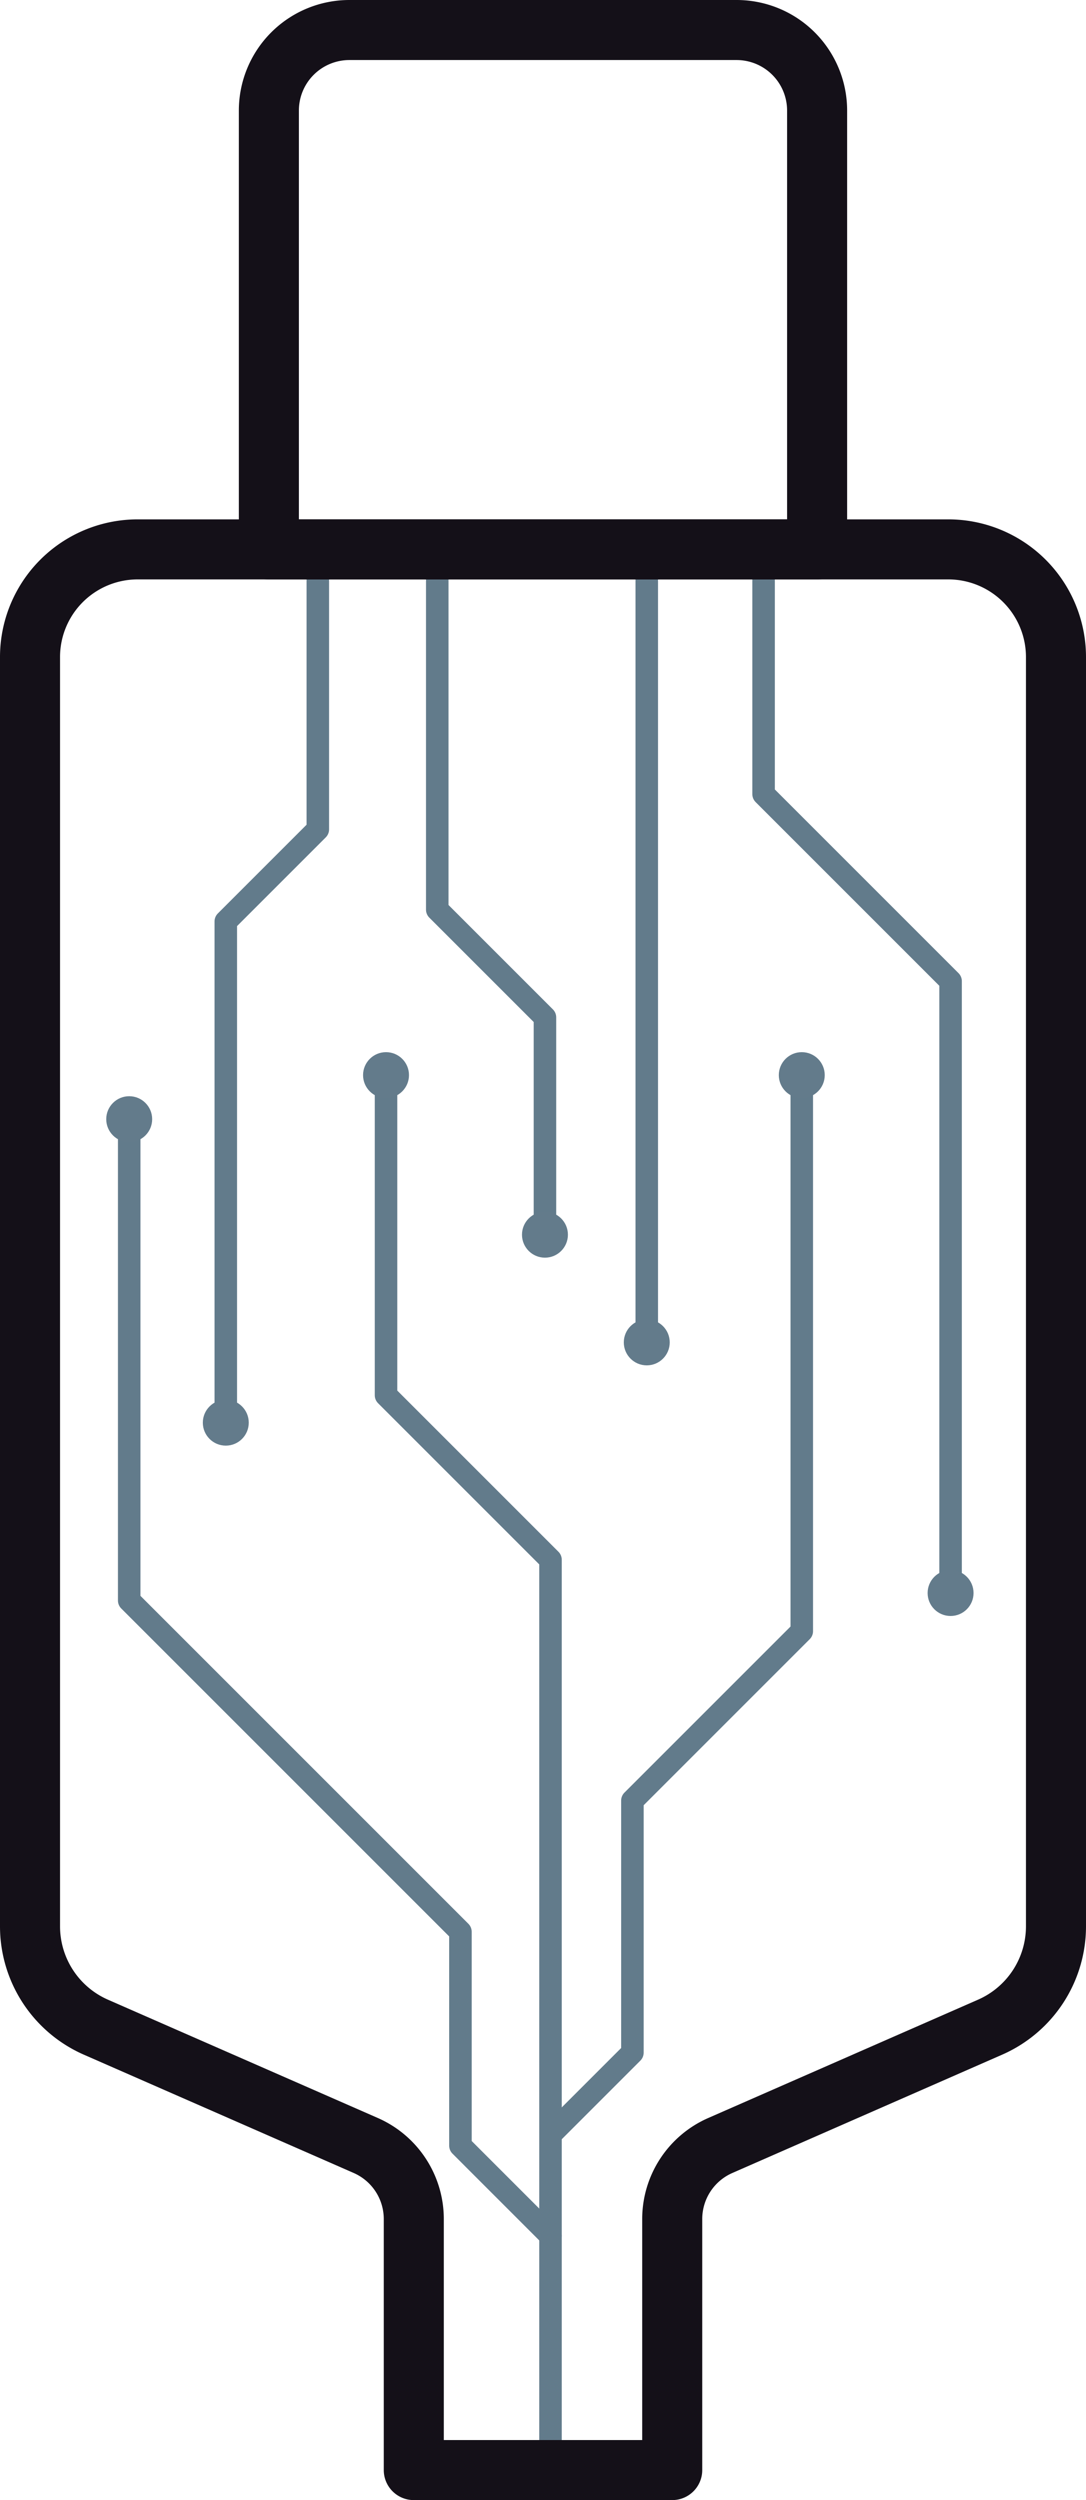<svg xmlns="http://www.w3.org/2000/svg" viewBox="0 0 144.69 333.085"><defs><style>.cls-1,.cls-3{fill:none;stroke-linecap:round;stroke-linejoin:round;}.cls-1{stroke:#627b8b;stroke-width:3px;}.cls-2{fill:#637b8b;}.cls-3{stroke:#141018;stroke-width:8px;}</style></defs><title>Apple Cables</title><g id="Layer_2" data-name="Layer 2"><g id="_9th" data-name="9th"><polyline class="cls-1" points="101.735 74.239 101.735 105.804 126.648 130.717 126.648 212.239"/><polyline class="cls-1" points="42.344 74.239 42.344 110.5 30.083 122.761 30.083 189.543"/><polyline class="cls-1" points="58.257 74.239 58.257 121.196 72.605 135.543 72.605 164.5"/><line class="cls-1" x1="86.17" y1="74.239" x2="86.17" y2="178.848"/><polyline class="cls-1" points="73.844 283.891 84.257 273.478 84.257 239.891 106.822 217.326 106.822 143.239"/><polyline class="cls-1" points="73.344 327.935 73.344 207.804 51.431 185.891 51.431 143.239"/><polyline class="cls-1" points="17.214 149.109 17.214 213.239 61.345 257.37 61.345 285.87 73.344 297.87"/><circle class="cls-2" cx="126.648" cy="212.239" r="3.06"/><circle class="cls-2" cx="86.17" cy="178.848" r="3.06"/><circle class="cls-2" cx="106.822" cy="143.239" r="3.06"/><circle class="cls-2" cx="72.605" cy="164.5" r="3.06"/><circle class="cls-2" cx="51.431" cy="143.239" r="3.06"/><circle class="cls-2" cx="30.083" cy="189.543" r="3.06"/><circle class="cls-2" cx="17.214" cy="149.109" r="3.06"/><path class="cls-3" d="M140.69,87.545v169.1a14.673,14.673,0,0,1-8.782,13.439L95.961,285.848a10.7,10.7,0,0,0-6.4,9.8v33.441H55.13V295.644a10.7,10.7,0,0,0-6.4-9.8L12.782,270.085A14.673,14.673,0,0,1,4,256.646V87.545a14.342,14.342,0,0,1,14.34-14.35h108A14.35,14.35,0,0,1,140.69,87.545Z"/><path class="cls-3" d="M46.55,4H98.137a10.728,10.728,0,0,1,10.728,10.728V73.2a0,0,0,0,1,0,0H35.822a0,0,0,0,1,0,0V14.728A10.728,10.728,0,0,1,46.55,4Z"/></g></g></svg>